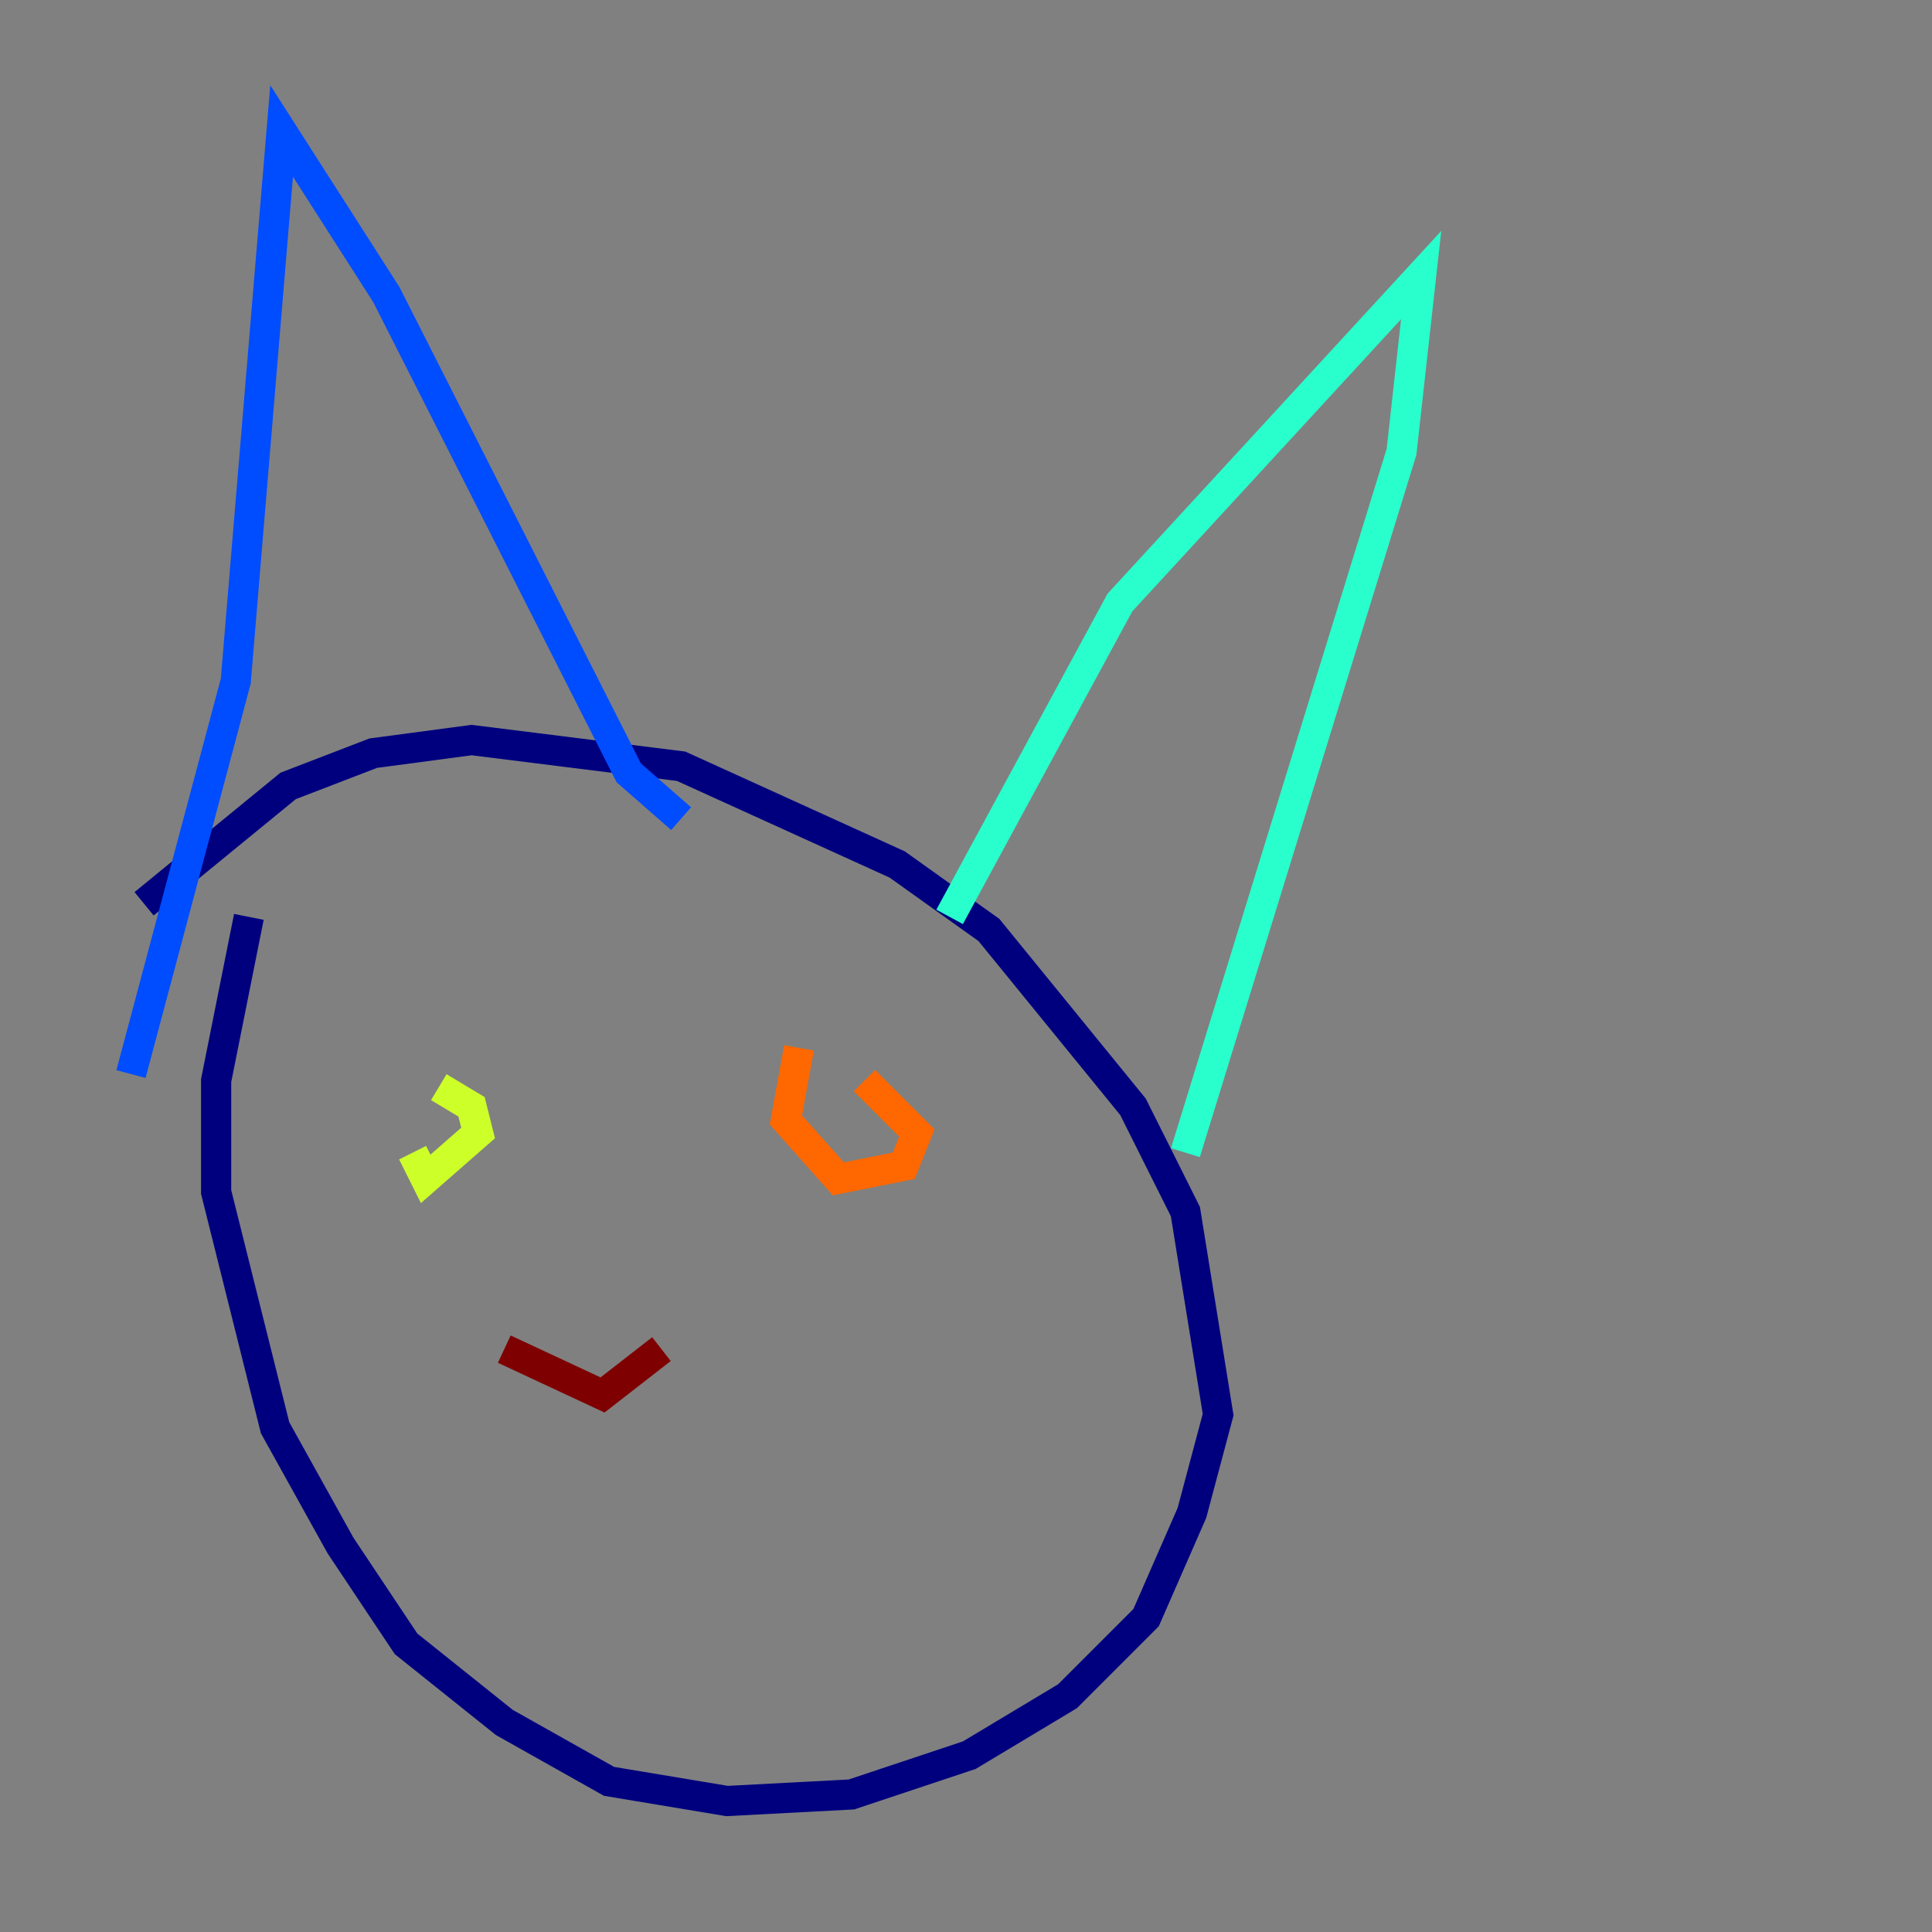 <?xml version="1.0" encoding="utf-8" ?>
<svg baseProfile="tiny" height="128" version="1.2" viewBox="0,0,128,128" width="128" xmlns="http://www.w3.org/2000/svg" xmlns:ev="http://www.w3.org/2001/xml-events" xmlns:xlink="http://www.w3.org/1999/xlink"><rect x="0" y="0" width="128" height="128" fill="#808080" stroke="none"/><defs /><polyline fill="none" points="16.488,60.746 14.319,71.593 14.319,78.969 18.224,94.59 22.563,102.4 26.902,108.909 33.41,114.115 40.352,118.02 48.163,119.322 56.407,118.888 64.217,116.285 70.725,112.38 75.932,107.173 78.969,100.231 80.705,93.722 78.536,80.271 75.064,73.329 65.519,61.614 59.444,57.275 45.125,50.766 31.241,49.031 24.732,49.898 19.091,52.068 9.546,59.878" stroke="#00007f" stroke-width="2" /><polyline fill="none" points="8.678,71.159 15.62,45.125 18.658,8.678 25.6,19.525 41.654,51.2 45.125,54.237" stroke="#004cff" stroke-width="2" /><polyline fill="none" points="62.915,60.746 74.197,39.919 94.156,18.224 92.854,29.939 78.536,76.366" stroke="#29ffcd" stroke-width="2" /><polyline fill="none" points="27.336,76.366 28.203,78.102 31.675,75.064 31.241,73.329 29.071,72.027" stroke="#cdff29" stroke-width="2" /><polyline fill="none" points="52.936,69.424 52.068,74.197 55.539,78.102 59.878,77.234 60.746,75.064 57.275,71.593" stroke="#ff6700" stroke-width="2" /><polyline fill="none" points="33.41,89.383 39.919,92.42 43.824,89.383" stroke="#7f0000" stroke-width="2" /></svg>